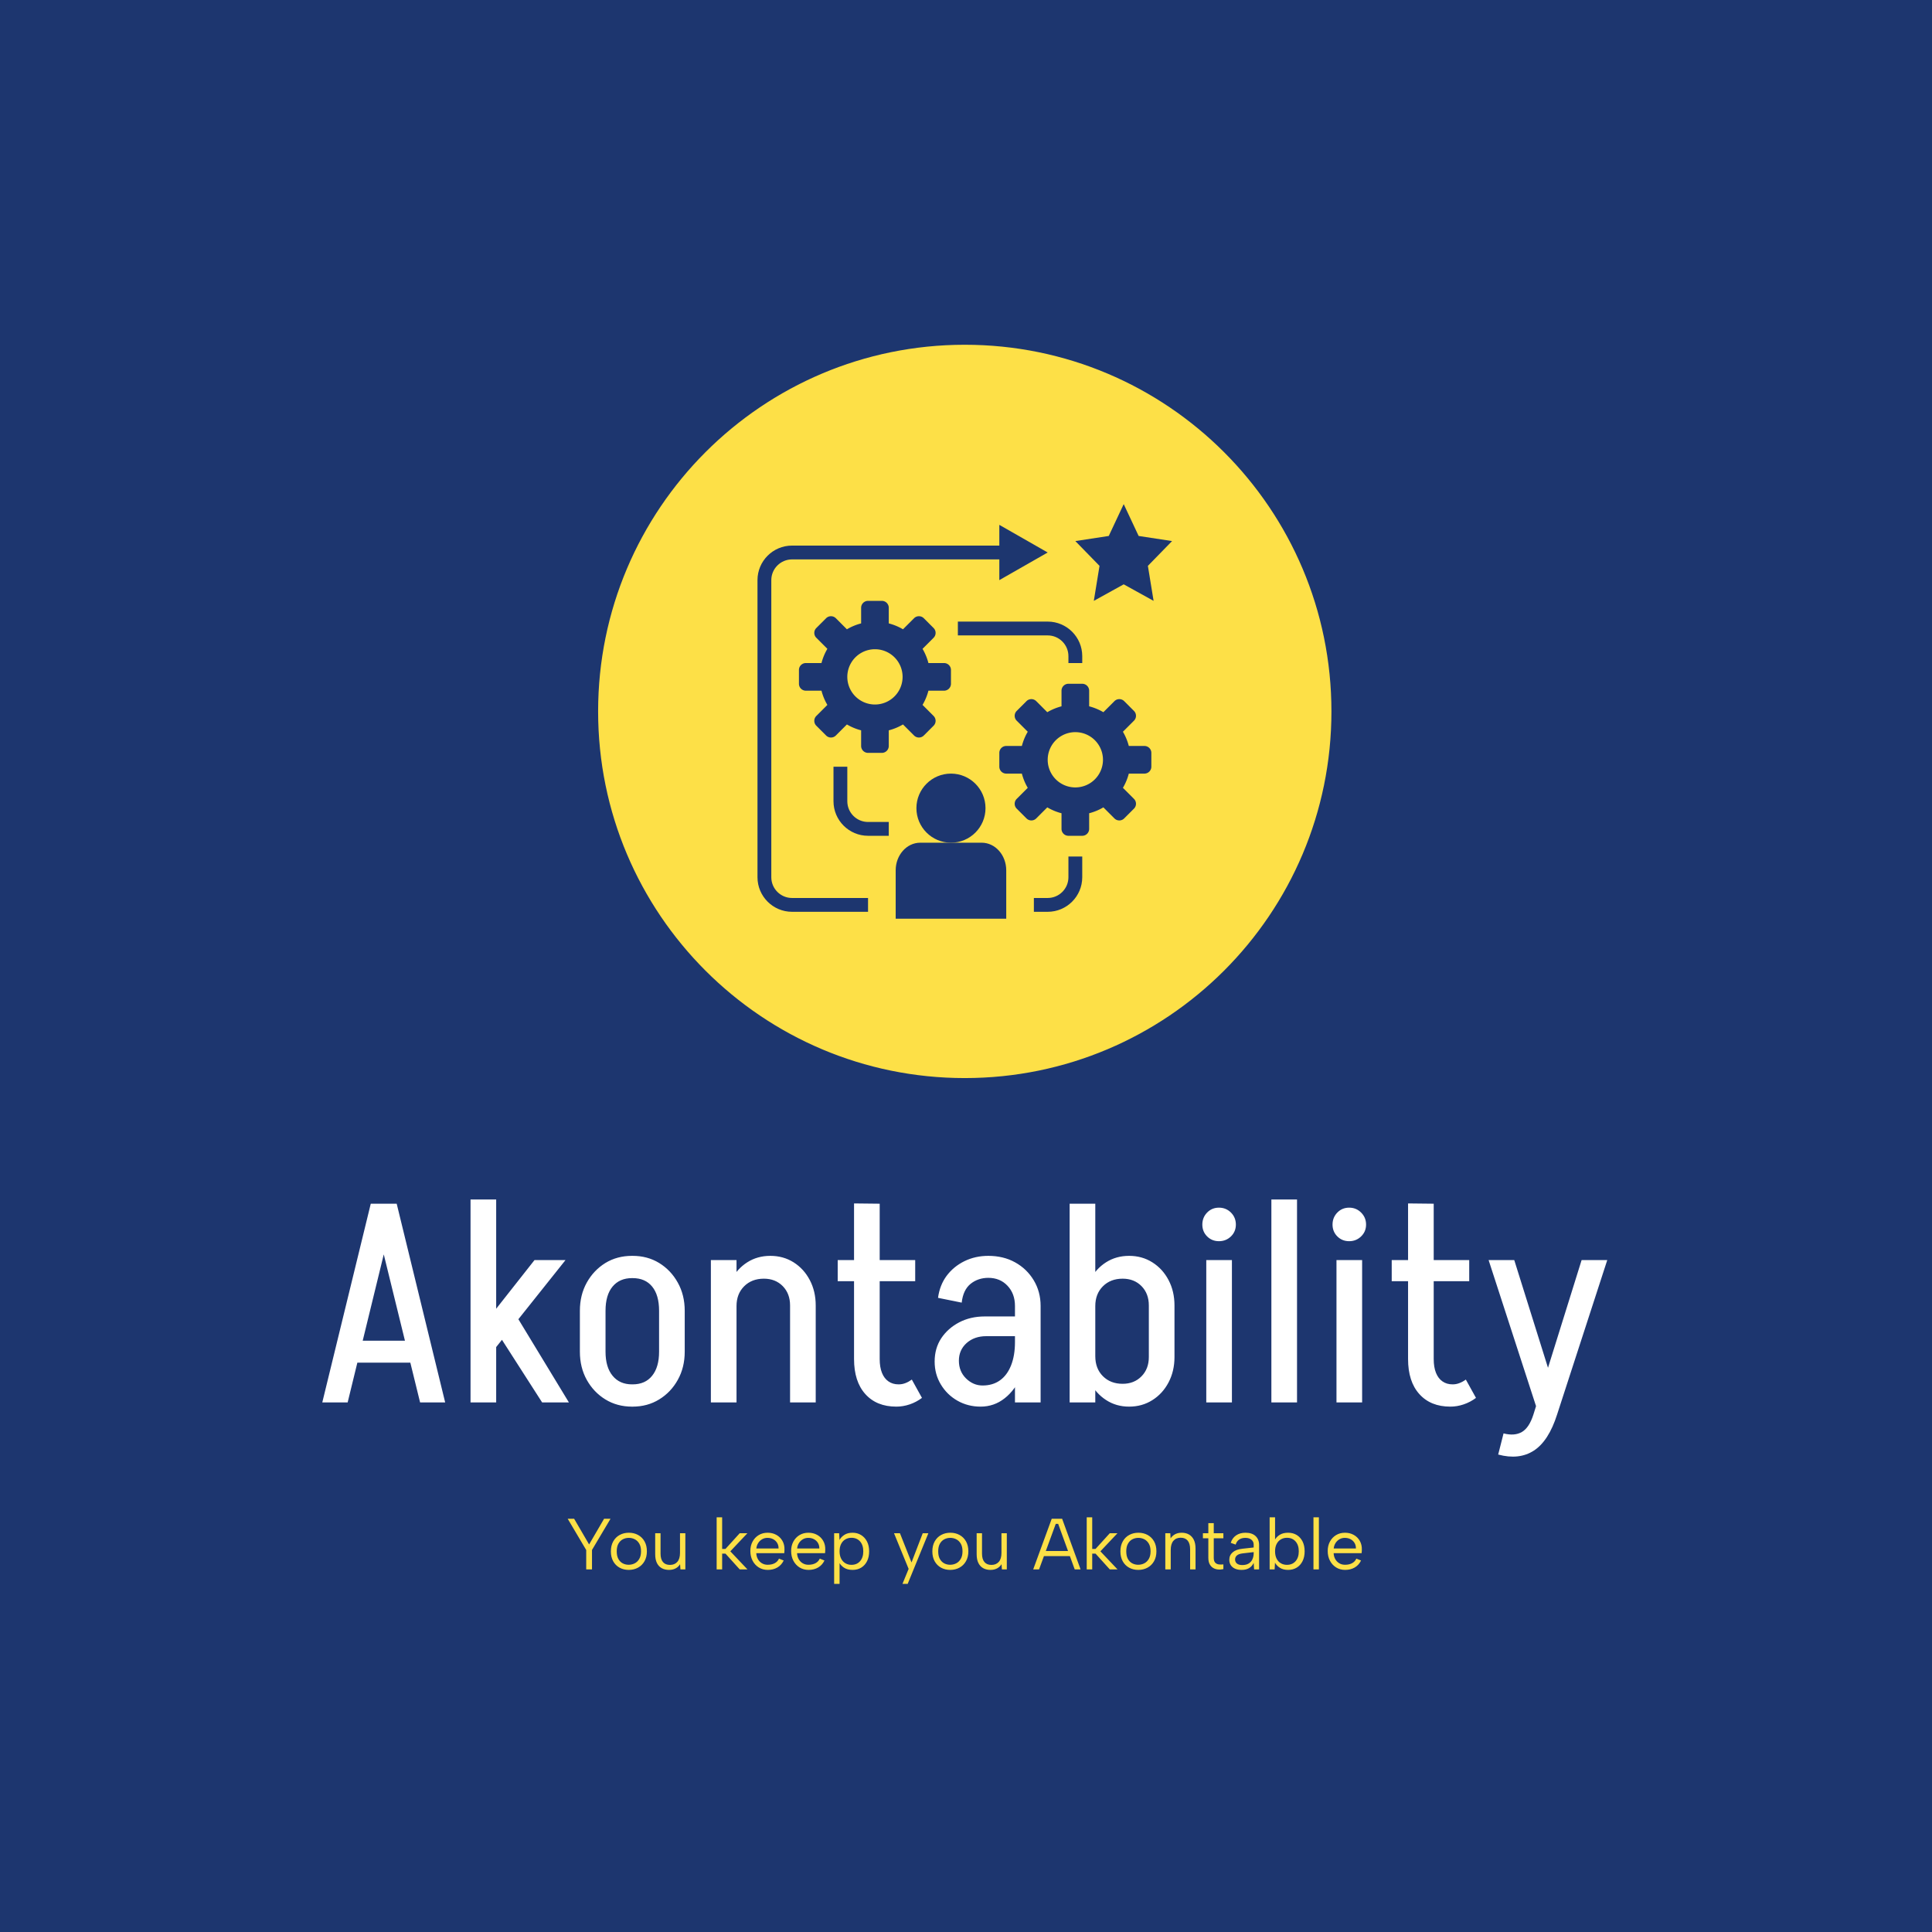 <svg xmlns="http://www.w3.org/2000/svg" version="1.1" xmlns:xlink="http://www.w3.org/1999/xlink" xmlns:svgjs="http://svgjs.dev/svgjs" width="1500" height="1500" viewBox="0 0 1500 1500"><rect width="1500" height="1500" fill="#1d366f"></rect><g transform="matrix(0.667,0,0,0.667,248.8,266.111)"><svg viewBox="0 0 257 248" data-background-color="#1d366f" preserveAspectRatio="xMidYMid meet" height="1447" width="1500" xmlns="http://www.w3.org/2000/svg" xmlns:xlink="http://www.w3.org/1999/xlink"><g id="tight-bounds" transform="matrix(1,0,0,1,0.308,0.4)"><svg viewBox="0 0 256.383 247.2" height="247.2" width="256.383"><g><svg viewBox="0 0 395.52 381.353" height="247.2" width="256.383"><g transform="matrix(1,0,0,1,0,263.056)"><svg viewBox="0 0 395.52 118.297" height="118.297" width="395.52"><g id="textblocktransform"><svg viewBox="0 0 395.52 118.297" height="118.297" width="395.52" id="textblock"><g><svg viewBox="0 0 395.52 79.139" height="79.139" width="395.52"><g transform="matrix(1,0,0,1,0,0)"><svg width="395.52" viewBox="1.5 -36 227.97 45.62" height="79.139" data-palette-color="#ffffff"><path d="M19.35-7.05L6.55-7.05 6.55-10.95 19.35-10.95 19.35-7.05ZM10.1-35.25L14.6-35.25 6 0 1.5 0 10.1-35.25ZM10.2-35.25L14.7-35.25 23.3 0 18.85 0 10.2-35.25ZM45.25 0L40.5 0 31.55-13.95 35.9-15.4 45.25 0ZM44.65-25.25L31.7-9 28.2-11.35 39.15-25.25 44.65-25.25ZM32.35 0L27.8 0 27.8-36 32.35-36 32.35 0ZM65.8-8.95L61.25-8.95 61.25-16.3 65.8-16.3 65.8-8.95ZM51.75-8.95L47.2-8.95 47.2-16.3 51.75-16.3 51.75-8.95ZM56.65-22.05L56.35-22.05 56.35-26 56.65-26 56.65-22.05ZM56.65 0.75L56.35 0.75 56.35-3.2 56.65-3.2 56.65 0.75ZM51.75-16.25L47.2-16.25Q47.2-19.05 48.42-21.25 49.65-23.45 51.72-24.73 53.8-26 56.45-26L56.45-26 56.45-22.05Q54.25-22.05 53-20.55 51.75-19.05 51.75-16.25L51.75-16.25ZM65.8-16.25L65.8-16.25 61.25-16.25Q61.25-19.05 60.02-20.55 58.8-22.05 56.55-22.05L56.55-22.05 56.55-26Q59.2-26 61.27-24.73 63.35-23.45 64.57-21.25 65.8-19.05 65.8-16.25ZM47.2-9L47.2-9 51.75-9Q51.75-6.25 53-4.73 54.25-3.2 56.45-3.2L56.45-3.2 56.45 0.75Q53.8 0.75 51.72-0.53 49.65-1.8 48.42-4 47.2-6.2 47.2-9ZM61.25-9L65.8-9Q65.8-6.2 64.57-4 63.35-1.8 61.27-0.53 59.2 0.75 56.55 0.75L56.55 0.75 56.55-3.2Q58.8-3.2 60.02-4.73 61.25-6.25 61.25-9L61.25-9ZM74.99 0L70.44 0 70.44-25.25 74.99-25.25 74.99 0ZM89.04 0L84.49 0 84.49-17.2 89.04-17.2 89.04 0ZM89.04-17.2L84.49-17.2Q84.49-19.3 83.19-20.63 81.89-21.95 79.84-21.95L79.84-21.95 80.99-26Q83.29-26 85.12-24.85 86.94-23.7 87.99-21.7 89.04-19.7 89.04-17.2L89.04-17.2ZM74.99-17.1L72.99-17.1Q72.99-19.65 74.04-21.68 75.09-23.7 76.89-24.85 78.69-26 80.99-26L80.99-26 79.84-21.95Q77.69-21.95 76.34-20.6 74.99-19.25 74.99-17.1L74.99-17.1ZM100.39-7.65L95.84-7.65 95.84-35.3 100.39-35.25 100.39-7.65ZM106.69-21.5L92.94-21.5 92.94-25.25 106.69-25.25 106.69-21.5ZM95.84-7.7L95.84-7.7 100.39-7.7Q100.39-6.25 100.79-5.25 101.19-4.25 101.94-3.73 102.69-3.2 103.74-3.2L103.74-3.2 103.34 0.75Q99.84 0.75 97.84-1.48 95.84-3.7 95.84-7.7ZM106.09-4.05L106.09-4.05 107.89-0.8Q106.89-0.05 105.72 0.35 104.54 0.75 103.34 0.75L103.34 0.75 103.74-3.2Q104.39-3.2 104.97-3.43 105.54-3.65 106.09-4.05ZM128.94 0L124.39 0 124.39-17.2 128.94-17.2 128.94 0ZM118.29 0.75L118.29 0.75 118.64-3Q120.44-3 121.71-3.9 122.99-4.8 123.69-6.55 124.39-8.3 124.39-10.7L124.39-10.7 126.64-10.8Q126.64-7.4 125.54-4.8 124.44-2.2 122.56-0.73 120.69 0.75 118.29 0.75ZM118.64-3L118.29 0.75Q116.04 0.75 114.19-0.3 112.34-1.35 111.24-3.18 110.14-5 110.14-7.25L110.14-7.25 114.44-7.4Q114.44-5.5 115.71-4.25 116.99-3 118.64-3L118.64-3ZM114.44-7.4L110.14-7.25Q110.14-9.6 111.31-11.38 112.49-13.15 114.49-14.2 116.49-15.25 119.04-15.25L119.04-15.25 119.29-11.75Q117.19-11.75 115.81-10.53 114.44-9.3 114.44-7.4L114.44-7.4ZM126.74-11.75L119.29-11.75 119.04-15.25 126.74-15.25 126.74-11.75ZM126.64-10.8L124.39-10.7 124.39-17.15 126.64-17.15 126.64-10.8ZM128.94-17.1L128.94-17.1 124.39-17.1Q124.39-19.3 123.06-20.7 121.74-22.1 119.64-22.1L119.64-22.1 119.64-26Q122.34-26 124.41-24.85 126.49-23.7 127.71-21.68 128.94-19.65 128.94-17.1ZM114.94-17.7L114.94-17.7 110.74-18.55Q111.04-20.8 112.26-22.45 113.49-24.1 115.41-25.05 117.34-26 119.69-26L119.69-26 119.69-22.1Q117.84-22.1 116.51-21.03 115.19-19.95 114.94-17.7ZM138.64-25.2L134.09-25.2 134.09-35.25 138.64-35.25 138.64-25.2ZM138.64-25.25L138.64 0 134.09 0 134.09-25.25 138.64-25.25ZM152.69-17.2L152.69-8.05 148.14-8.05 148.14-17.2 152.69-17.2ZM152.69-17.2L148.14-17.2Q148.14-19.3 146.84-20.63 145.54-21.95 143.49-21.95L143.49-21.95 144.64-26Q146.94-26 148.76-24.85 150.59-23.7 151.64-21.7 152.69-19.7 152.69-17.2L152.69-17.2ZM138.64-17.1L136.64-17.1Q136.64-19.65 137.69-21.68 138.74-23.7 140.54-24.85 142.34-26 144.64-26L144.64-26 143.49-21.95Q141.34-21.95 139.99-20.6 138.64-19.25 138.64-17.1L138.64-17.1ZM148.14-8.05L148.14-8.05 152.69-8.05Q152.69-5.55 151.64-3.55 150.59-1.55 148.76-0.4 146.94 0.75 144.64 0.75L144.64 0.75 143.49-3.3Q145.54-3.3 146.84-4.63 148.14-5.95 148.14-8.05ZM136.64-8.2L136.64-8.2 138.64-8.2Q138.64-6 139.99-4.65 141.34-3.3 143.49-3.3L143.49-3.3 144.64 0.75Q142.34 0.75 140.54-0.43 138.74-1.6 137.69-3.63 136.64-5.65 136.64-8.2ZM162.88 0L158.33 0 158.33-25.25 162.88-25.25 162.88 0ZM160.58-28.6L160.58-28.6Q159.33-28.6 158.48-29.45 157.63-30.3 157.63-31.55L157.63-31.55Q157.63-32.8 158.48-33.68 159.33-34.55 160.58-34.55L160.58-34.55Q161.83-34.55 162.71-33.68 163.58-32.8 163.58-31.55L163.58-31.55Q163.58-30.3 162.71-29.45 161.83-28.6 160.58-28.6ZM174.43 0L169.88 0 169.88-36 174.43-36 174.43 0ZM185.98 0L181.43 0 181.43-25.25 185.98-25.25 185.98 0ZM183.68-28.6L183.68-28.6Q182.43-28.6 181.58-29.45 180.73-30.3 180.73-31.55L180.73-31.55Q180.73-32.8 181.58-33.68 182.43-34.55 183.68-34.55L183.68-34.55Q184.93-34.55 185.8-33.68 186.68-32.8 186.68-31.55L186.68-31.55Q186.68-30.3 185.8-29.45 184.93-28.6 183.68-28.6ZM198.68-7.65L194.13-7.65 194.13-35.3 198.68-35.25 198.68-7.65ZM204.98-21.5L191.23-21.5 191.23-25.25 204.98-25.25 204.98-21.5ZM194.13-7.7L194.13-7.7 198.68-7.7Q198.68-6.25 199.08-5.25 199.48-4.25 200.23-3.73 200.98-3.2 202.03-3.2L202.03-3.2 201.63 0.75Q198.13 0.75 196.13-1.48 194.13-3.7 194.13-7.7ZM204.38-4.05L204.38-4.05 206.18-0.8Q205.18-0.05 204 0.35 202.83 0.75 201.63 0.75L201.63 0.75 202.03-3.2Q202.68-3.2 203.25-3.43 203.83-3.65 204.38-4.05ZM210.12 9.25L210.12 9.25 211.07 5.5Q213.02 6 214.32 5.25 215.62 4.5 216.37 2.15L216.37 2.15 220.57 2.15Q219.07 6.85 216.45 8.55 213.82 10.25 210.12 9.25ZM220.57 2.15L216.37 2.15 224.92-25.25 229.47-25.25 220.57 2.15ZM219.47-4.5L217.22 1.85 208.42-25.25 212.97-25.25 219.47-4.5Z" opacity="1" transform="matrix(1,0,0,1,0,0)" fill="#ffffff" class="wordmark-text-0" data-fill-palette-color="primary" id="text-0"></path></svg></g></svg></g><g transform="matrix(1,0,0,1,75.544,97.822)"><svg viewBox="0 0 244.431 20.475" height="20.475" width="244.431"><g transform="matrix(1,0,0,1,0,0)"><svg width="244.431" viewBox="1.4 -36 549.106 46" height="20.475" data-palette-color="#fde047"><path d="M16.2-17.25L26.55-35 31-35 18.2-13.45 18.2 0 14.2 0 14.2-13.4 1.4-35 5.85-35 16.2-17.25ZM43.6 0.35L43.6 0.35Q40.05 0.35 37.25-1.2 34.45-2.75 32.85-5.63 31.25-8.5 31.25-12.45L31.25-12.45Q31.25-16.45 32.87-19.35 34.5-22.25 37.32-23.8 40.15-25.35 43.7-25.35L43.7-25.35Q47.25-25.35 50.07-23.8 52.9-22.25 54.52-19.38 56.15-16.5 56.15-12.55L56.15-12.55Q56.15-8.55 54.5-5.65 52.85-2.75 50-1.2 47.15 0.35 43.6 0.35ZM43.55-3.2L43.55-3.2Q45.75-3.2 47.7-4.17 49.65-5.15 50.87-7.23 52.1-9.3 52.1-12.5L52.1-12.5Q52.1-15.75 50.9-17.8 49.7-19.85 47.77-20.83 45.85-21.8 43.65-21.8L43.65-21.8Q41.45-21.8 39.55-20.83 37.65-19.85 36.47-17.78 35.3-15.7 35.3-12.5L35.3-12.5Q35.3-9.25 36.45-7.2 37.6-5.15 39.47-4.17 41.35-3.2 43.55-3.2ZM82.75-25L82.75 0 79.35 0 79.1-3.6Q77.95-1.7 76-0.68 74.05 0.35 71.45 0.35L71.45 0.35Q68.55 0.35 66.4-0.85 64.25-2.05 63.07-4.45 61.9-6.85 61.9-10.5L61.9-10.5 61.9-25 65.6-25 65.6-10.9Q65.6-7.05 67.27-5.08 68.95-3.1 72.1-3.1L72.1-3.1Q75.3-3.1 77.17-5.18 79.05-7.25 79.05-11.45L79.05-11.45 79.05-25 82.75-25ZM104.39 0L104.39-36 108.19-36 108.19-14.15 110.49-14.15 120.34-25 125.64-25 113.84-12.5 125.69 0 120.34 0 110.49-10.9 108.19-10.9 108.19 0 104.39 0ZM139.74 0.35L139.74 0.35Q136.24 0.35 133.51-1.35 130.79-3.05 129.24-6 127.69-8.95 127.69-12.75L127.69-12.75Q127.69-16.4 129.24-19.25 130.79-22.1 133.49-23.73 136.19-25.35 139.64-25.35L139.64-25.35Q143.04-25.35 145.71-23.85 148.39-22.35 149.89-19.7 151.39-17.05 151.29-13.65L151.29-13.65Q151.29-13.1 151.24-12.5 151.19-11.9 151.14-11.2L151.14-11.2 131.79-11.2Q131.89-8.85 132.94-7.05 133.99-5.25 135.71-4.23 137.44-3.2 139.64-3.2L139.64-3.2Q142.54-3.2 144.56-4.3 146.59-5.4 147.49-7.45L147.49-7.45 150.74-6.15Q149.24-3 146.39-1.33 143.54 0.35 139.74 0.35ZM131.84-14.45L147.19-14.45Q147.24-16.6 146.26-18.25 145.29-19.9 143.54-20.85 141.79-21.8 139.49-21.8L139.49-21.8Q137.49-21.8 135.84-20.85 134.19-19.9 133.11-18.23 132.04-16.55 131.84-14.45L131.84-14.45ZM167.94 0.35L167.94 0.35Q164.44 0.35 161.71-1.35 158.99-3.05 157.44-6 155.89-8.95 155.89-12.75L155.89-12.75Q155.89-16.4 157.44-19.25 158.99-22.1 161.69-23.73 164.39-25.35 167.84-25.35L167.84-25.35Q171.24-25.35 173.91-23.85 176.59-22.35 178.09-19.7 179.59-17.05 179.49-13.65L179.49-13.65Q179.49-13.1 179.44-12.5 179.39-11.9 179.34-11.2L179.34-11.2 159.99-11.2Q160.09-8.85 161.14-7.05 162.19-5.25 163.91-4.23 165.64-3.2 167.84-3.2L167.84-3.2Q170.74-3.2 172.76-4.3 174.79-5.4 175.69-7.45L175.69-7.45 178.94-6.15Q177.44-3 174.59-1.33 171.74 0.35 167.94 0.35ZM160.04-14.45L175.39-14.45Q175.44-16.6 174.46-18.25 173.49-19.9 171.74-20.85 169.99-21.8 167.69-21.8L167.69-21.8Q165.69-21.8 164.04-20.85 162.39-19.9 161.31-18.23 160.24-16.55 160.04-14.45L160.04-14.45ZM188.98-5.05L188.98-5.05 189.38-5.1 189.38 10 185.63 10 185.63-25 189.08-25 189.33-20.35Q190.48-22.45 192.73-23.9 194.98-25.35 198.38-25.35L198.38-25.35Q201.63-25.35 204.23-23.78 206.83-22.2 208.33-19.33 209.83-16.45 209.83-12.5L209.83-12.5Q209.83-8.6 208.41-5.73 206.98-2.85 204.41-1.25 201.83 0.35 198.38 0.35L198.38 0.35Q194.78 0.35 192.43-1.2 190.08-2.75 188.98-5.05ZM205.78-12.5L205.78-12.5Q205.78-16.8 203.56-19.33 201.33-21.85 197.58-21.85L197.58-21.85Q195.23-21.85 193.36-20.75 191.48-19.65 190.43-17.55 189.38-15.45 189.38-12.5L189.38-12.5Q189.38-9.6 190.43-7.5 191.48-5.4 193.36-4.28 195.23-3.15 197.58-3.15L197.58-3.15Q201.33-3.15 203.56-5.68 205.78-8.2 205.78-12.5ZM239.13-4.8L246.88-25 250.78-25 236.48 10 232.88 10 237.13-0.35 227.03-25 231.13-25 239.13-4.8ZM265.88 0.35L265.88 0.35Q262.33 0.35 259.53-1.2 256.73-2.75 255.13-5.63 253.53-8.5 253.53-12.45L253.53-12.45Q253.53-16.45 255.15-19.35 256.78-22.25 259.6-23.8 262.43-25.35 265.98-25.35L265.98-25.35Q269.53-25.35 272.35-23.8 275.18-22.25 276.8-19.38 278.43-16.5 278.43-12.55L278.43-12.55Q278.43-8.55 276.78-5.65 275.13-2.75 272.28-1.2 269.43 0.35 265.88 0.35ZM265.83-3.2L265.83-3.2Q268.03-3.2 269.98-4.17 271.93-5.15 273.15-7.23 274.38-9.3 274.38-12.5L274.38-12.5Q274.38-15.75 273.18-17.8 271.98-19.85 270.05-20.83 268.13-21.8 265.93-21.8L265.93-21.8Q263.73-21.8 261.83-20.83 259.93-19.85 258.75-17.78 257.58-15.7 257.58-12.5L257.58-12.5Q257.58-9.25 258.73-7.2 259.88-5.15 261.75-4.17 263.63-3.2 265.83-3.2ZM305.02-25L305.02 0 301.62 0 301.37-3.6Q300.22-1.7 298.27-0.68 296.32 0.35 293.72 0.35L293.72 0.35Q290.82 0.35 288.67-0.85 286.52-2.05 285.35-4.45 284.17-6.85 284.17-10.5L284.17-10.5 284.17-25 287.87-25 287.87-10.9Q287.87-7.05 289.55-5.08 291.22-3.1 294.37-3.1L294.37-3.1Q297.57-3.1 299.45-5.18 301.32-7.25 301.32-11.45L301.32-11.45 301.32-25 305.02-25ZM351.97 0L340.52-31.5 338.87-31.5 327.32 0 323.27 0 336.07-35 343.27-35 356.02 0 351.97 0ZM329.52-9.2L329.52-12.7 349.92-12.7 349.92-9.2 329.52-9.2ZM360.27 0L360.27-36 364.07-36 364.07-14.15 366.37-14.15 376.22-25 381.52-25 369.72-12.5 381.57 0 376.22 0 366.37-10.9 364.07-10.9 364.07 0 360.27 0ZM395.91 0.35L395.91 0.35Q392.36 0.35 389.56-1.2 386.76-2.75 385.16-5.63 383.56-8.5 383.56-12.45L383.56-12.45Q383.56-16.45 385.19-19.35 386.81-22.25 389.64-23.8 392.46-25.35 396.01-25.35L396.01-25.35Q399.56-25.35 402.39-23.8 405.21-22.25 406.84-19.38 408.46-16.5 408.46-12.55L408.46-12.55Q408.46-8.55 406.81-5.65 405.16-2.75 402.31-1.2 399.46 0.35 395.91 0.35ZM395.86-3.2L395.86-3.2Q398.06-3.2 400.01-4.17 401.96-5.15 403.19-7.23 404.41-9.3 404.41-12.5L404.41-12.5Q404.41-15.75 403.21-17.8 402.01-19.85 400.09-20.83 398.16-21.8 395.96-21.8L395.96-21.8Q393.76-21.8 391.86-20.83 389.96-19.85 388.79-17.78 387.61-15.7 387.61-12.5L387.61-12.5Q387.61-9.25 388.76-7.2 389.91-5.15 391.79-4.17 393.66-3.2 395.86-3.2ZM414.61 0L414.61-25 418.06-25 418.26-21.45Q419.46-23.3 421.41-24.33 423.36-25.35 425.96-25.35L425.96-25.35Q428.81-25.35 430.96-24.13 433.11-22.9 434.31-20.48 435.51-18.05 435.51-14.4L435.51-14.4 435.51 0 431.76 0 431.76-13.95Q431.76-17.85 430.09-19.88 428.41-21.9 425.26-21.9L425.26-21.9Q422.01-21.9 420.19-19.75 418.36-17.6 418.36-13.4L418.36-13.4 418.36 0 414.61 0ZM440.61-25L444.36-25 444.36-32 448.11-32 448.11-25 454.76-25 454.76-21.5 448.11-21.5 448.11-8.05Q448.11-5.75 449.08-4.7 450.06-3.65 451.58-3.45 453.11-3.25 454.76-3.45L454.76-3.45 454.76-0.2Q452.81 0.25 450.93 0.05 449.06-0.15 447.58-1.07 446.11-2 445.23-3.7 444.36-5.4 444.36-8.05L444.36-8.05 444.36-21.5 440.61-21.5 440.61-25ZM479.46 0L476.01 0 475.71-4.5Q474.66-2.2 472.61-0.93 470.56 0.35 467.41 0.35L467.41 0.35Q464.71 0.35 462.81-0.5 460.91-1.35 459.88-2.93 458.86-4.5 458.86-6.65L458.86-6.65Q458.86-9.8 461.21-11.83 463.56-13.85 468.01-14.3L468.01-14.3 475.71-15.15 475.71-17.15Q475.71-19.25 474.16-20.53 472.61-21.8 469.96-21.8L469.96-21.8Q467.36-21.8 465.63-20.6 463.91-19.4 463.26-17.15L463.26-17.15 459.86-18.35Q460.86-21.65 463.53-23.5 466.21-25.35 470.06-25.35L470.06-25.35Q474.51-25.35 476.98-23.08 479.46-20.8 479.46-16.9L479.46-16.9 479.46 0ZM475.71-11.15L475.71-11.95 467.96-11.05Q465.46-10.75 464.16-9.68 462.86-8.6 462.86-6.85L462.86-6.85Q462.86-5.1 464.13-4.05 465.41-3 467.81-3L467.81-3Q470.56-3 472.31-4.1 474.06-5.2 474.88-7.08 475.71-8.95 475.71-11.15L475.71-11.15ZM490.5-19.9L490.1-19.95Q491.2-22.25 493.55-23.8 495.9-25.35 499.5-25.35L499.5-25.35Q502.95-25.35 505.53-23.75 508.1-22.15 509.53-19.28 510.95-16.4 510.95-12.5L510.95-12.5Q510.95-8.6 509.5-5.7 508.05-2.8 505.48-1.23 502.9 0.35 499.5 0.35L499.5 0.35Q496.1 0.35 493.85-1.1 491.6-2.55 490.45-4.65L490.45-4.65 490.2 0 486.75 0 486.75-36 490.5-36 490.5-19.9ZM506.9-12.5L506.9-12.5Q506.9-16.8 504.68-19.33 502.45-21.85 498.7-21.85L498.7-21.85Q496.35-21.85 494.48-20.73 492.6-19.6 491.55-17.53 490.5-15.45 490.5-12.5L490.5-12.5Q490.5-9.55 491.55-7.45 492.6-5.35 494.48-4.25 496.35-3.15 498.7-3.15L498.7-3.15Q502.45-3.15 504.68-5.68 506.9-8.2 506.9-12.5ZM517.05 0L517.05-36 520.8-36 520.8 0 517.05 0ZM538.95 0.35L538.95 0.35Q535.45 0.35 532.72-1.35 530-3.05 528.45-6 526.9-8.95 526.9-12.75L526.9-12.75Q526.9-16.4 528.45-19.25 530-22.1 532.7-23.73 535.4-25.35 538.85-25.35L538.85-25.35Q542.25-25.35 544.92-23.85 547.6-22.35 549.1-19.7 550.6-17.05 550.5-13.65L550.5-13.65Q550.5-13.1 550.45-12.5 550.4-11.9 550.35-11.2L550.35-11.2 531-11.2Q531.1-8.85 532.15-7.05 533.2-5.25 534.92-4.23 536.65-3.2 538.85-3.2L538.85-3.2Q541.75-3.2 543.77-4.3 545.8-5.4 546.7-7.45L546.7-7.45 549.95-6.15Q548.45-3 545.6-1.33 542.75 0.35 538.95 0.35ZM531.05-14.45L546.4-14.45Q546.45-16.6 545.47-18.25 544.5-19.9 542.75-20.85 541-21.8 538.7-21.8L538.7-21.8Q536.7-21.8 535.05-20.85 533.4-19.9 532.32-18.23 531.25-16.55 531.05-14.45L531.05-14.45Z" opacity="1" transform="matrix(1,0,0,1,0,0)" fill="#fde047" class="slogan-text-1" data-fill-palette-color="secondary" id="text-1"></path></svg></g></svg></g></svg></g></svg></g><g transform="matrix(1,0,0,1,84.915,0)"><svg viewBox="0 0 225.691 225.691" height="225.691" width="225.691"><g><svg></svg></g><g id="icon-0"><svg viewBox="0 0 225.691 225.691" height="225.691" width="225.691"><g><path d="M0 112.845c0-62.323 50.523-112.845 112.845-112.845 62.323 0 112.845 50.523 112.846 112.845 0 62.323-50.523 112.845-112.846 112.846-62.323 0-112.845-50.523-112.845-112.846zM112.845 218.554c58.381 0 105.709-47.327 105.709-105.709 0-58.381-47.327-105.709-105.709-105.708-58.381 0-105.709 47.327-105.708 105.708 0 58.381 47.327 105.709 105.708 105.709z" data-fill-palette-color="accent" fill="#fde047" stroke="transparent"></path><ellipse rx="111.717" ry="111.717" cx="112.845" cy="112.845" fill="#fde047" stroke="transparent" stroke-width="0" fill-opacity="1" data-fill-palette-color="accent"></ellipse></g><g transform="matrix(1,0,0,1,49.048,49.048)"><svg viewBox="0 0 127.595 127.595" height="127.595" width="127.595"><g><svg xmlns="http://www.w3.org/2000/svg" xmlns:xlink="http://www.w3.org/1999/xlink" version="1.1" x="0" y="0" viewBox="2 2 60 60" style="enable-background:new 0 0 64 64;" xml:space="preserve" height="127.595" width="127.595" class="icon-dxe-0" data-fill-palette-color="quaternary" id="dxe-0"><path d="M49 28H47A1 1 0 0 0 46 29V31.262A8 8 0 0 0 43.942 32.114L42.343 30.515A1 1 0 0 0 40.929 30.515L39.515 31.929A1 1 0 0 0 39.515 33.343L41.114 34.942A8 8 0 0 0 40.262 37H38A1 1 0 0 0 37 38V40A1 1 0 0 0 38 41H40.262C40.451 41.732 40.739 42.422 41.114 43.058L39.515 44.657A1 1 0 0 0 39.515 46.071L40.929 47.485A1 1 0 0 0 42.343 47.485L43.942 45.886A8 8 0 0 0 46 46.738V49A1 1 0 0 0 47 50H49A1 1 0 0 0 50 49V46.738A8 8 0 0 0 52.058 45.886L53.657 47.485A1 1 0 0 0 55.071 47.485L56.485 46.071A1 1 0 0 0 56.485 44.657L54.886 43.058A8 8 0 0 0 55.738 41H58A1 1 0 0 0 59 40V38A1 1 0 0 0 58 37H55.738A8 8 0 0 0 54.886 34.942L56.485 33.343A1 1 0 0 0 56.485 31.929L55.071 30.515A1 1 0 0 0 53.657 30.515L52.058 32.114A8 8 0 0 0 50 31.262V29A1 1 0 0 0 49 28M52 39A4 4 0 1 1 44 39 4 4 0 0 1 52 39" fill="#1d366f" data-fill-palette-color="quaternary"></path><path d="M21 34.738A8 8 0 0 0 23.058 33.886L24.657 35.485A1 1 0 0 0 26.071 35.485L27.485 34.071A1 1 0 0 0 27.485 32.657L25.886 31.058A8 8 0 0 0 26.738 29H29A1 1 0 0 0 30 28V26A1 1 0 0 0 29 25H26.738A8 8 0 0 0 25.886 22.942L27.485 21.343A1 1 0 0 0 27.485 19.929L26.071 18.515A1 1 0 0 0 24.657 18.515L23.058 20.114A8 8 0 0 0 21 19.262V17A1 1 0 0 0 20 16H18A1 1 0 0 0 17 17V19.262A8 8 0 0 0 14.942 20.114L13.343 18.515A1 1 0 0 0 11.929 18.515L10.515 19.929A1 1 0 0 0 10.515 21.343L12.114 22.942A8 8 0 0 0 11.262 25H9A1 1 0 0 0 8 26V28A1 1 0 0 0 9 29H11.262C11.451 29.732 11.739 30.422 12.114 31.058L10.515 32.657A1 1 0 0 0 10.515 34.071L11.929 35.485A1 1 0 0 0 13.343 35.485L14.942 33.886A8 8 0 0 0 17 34.738V37A1 1 0 0 0 18 38H20A1 1 0 0 0 21 37zM19 31A4 4 0 1 1 19 23 4 4 0 0 1 19 31" fill="#1d366f" data-fill-palette-color="quaternary"></path><polygon points="55,2 52.837,6.608 48,7.347 51.5,10.935 50.674,16 55,13.608 59.326,16 58.5,10.935 62,7.347 57.163,6.608 " fill="#1d366f" data-fill-palette-color="quaternary"></polygon><path d="M21 50V48H18C16.346 48 15 46.654 15 45V40H13V45C13 47.757 15.243 50 18 50z" fill="#1d366f" data-fill-palette-color="quaternary"></path><path d="M47 56C47 57.654 45.654 59 44 59H42V61H44C46.757 61 49 58.757 49 56V53H47z" fill="#1d366f" data-fill-palette-color="quaternary"></path><path d="M44 19H31V21H44C45.654 21 47 22.346 47 24V25H49V24C49 21.243 46.757 19 44 19" fill="#1d366f" data-fill-palette-color="quaternary"></path><path d="M18 59H7C5.346 59 4 57.654 4 56V13C4 11.346 5.346 10 7 10H37V13L44 9 37 5V8H7C4.243 8 2 10.243 2 13V56C2 58.757 4.243 61 7 61H18z" fill="#1d366f" data-fill-palette-color="quaternary"></path><circle cx="30" cy="46" r="5.0" fill="#1d366f" data-fill-palette-color="quaternary"></circle><path d="M38 55C38 52.791 36.408 51 34.444 51H25.556C23.592 51 22 52.791 22 55V62H38z" fill="#1d366f" data-fill-palette-color="quaternary"></path></svg></g></svg></g></svg></g></svg></g><g></g></svg></g><defs></defs></svg><rect width="256.383" height="247.2" fill="none" stroke="none" visibility="hidden"></rect></g></svg></g></svg>
